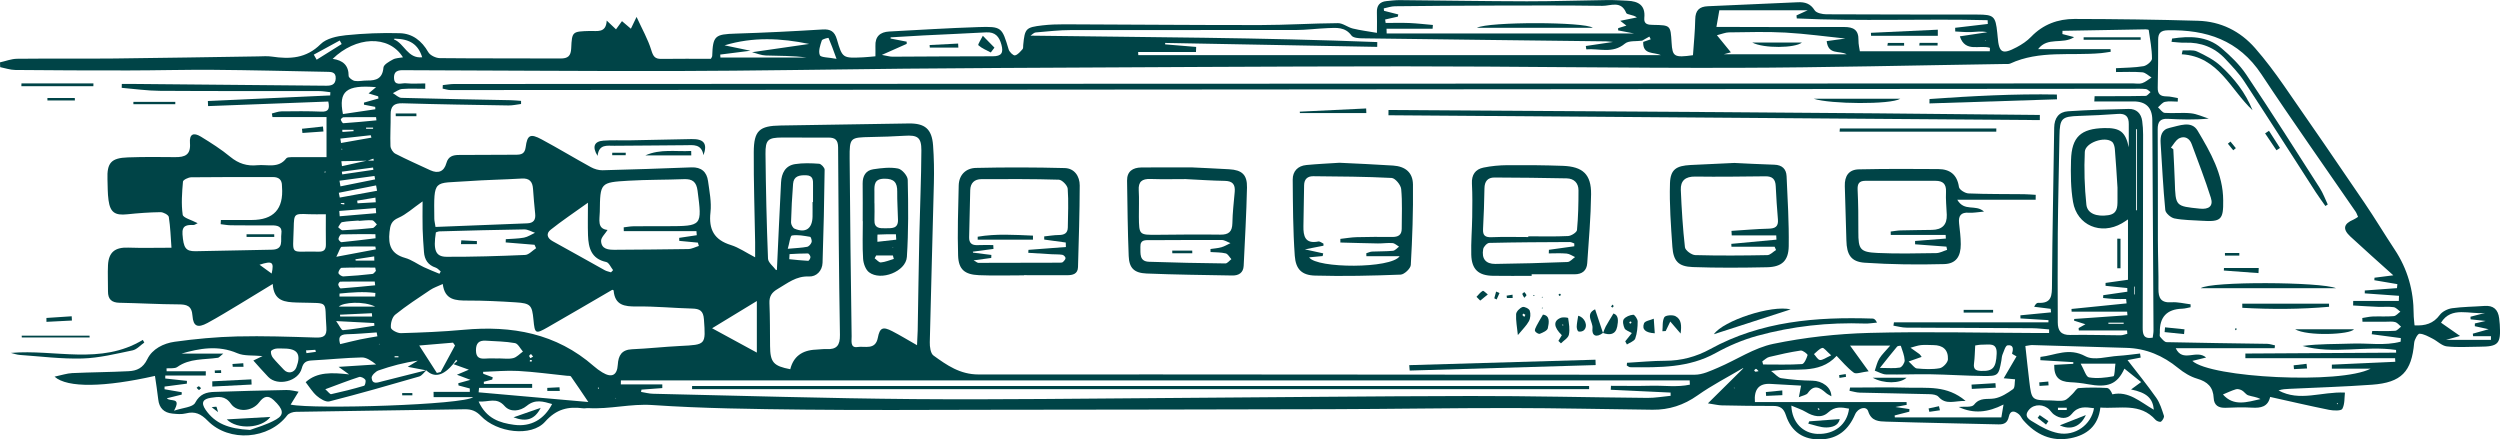 <?xml version="1.0" encoding="UTF-8"?>
<svg id="Layer_2" data-name="Layer 2" xmlns="http://www.w3.org/2000/svg" viewBox="0 0 1167.41 205.18">
  <defs>
    <style>
      .cls-1 {
        fill: #004447;
      }
    </style>
  </defs>
  <g id="Layer_1-2" data-name="Layer 1">
    <g>
      <path class="cls-1" d="m813.96,171.86c-7.12,4.22-14.54,8.01-21.27,12.78-6.45,4.56-13.32,6.78-21.03,6.69-22.03-.24-44.05-.77-66.08-.79-28.07-.02-56.14.46-84.21.54-53.7.16-107.39.2-161.09.27-28.23.03-56.46.25-84.68-.07-23.66-.27-47.35-.53-70.94-2.14-10.2-.7-19.91,2.03-29.91,1.43-.81-.05-1.65.2-2.44.09-6.99-.89-12.44.27-17.79,6.28-6.43,7.22-22.53,5.11-29.92-2.66-2.28-2.4-4.49-3.22-7.64-3.17-26.27.45-52.53.74-78.8,1.2-1.39.02-3.29.63-4.05,1.65-8.46,11.19-27.08,12.76-37.13,2.51-3.14-3.21-5.9-4.52-10.19-3.43-1.99.51-4.24.3-6.33.08-3.9-.4-6.14-2.58-6.57-6.62-.39-3.66-1.01-7.29-1.53-10.97-23.29,5.27-40.95,5.73-46.89.35,3.26-.68,5.73-1.54,8.24-1.66,8.79-.41,17.6-.44,26.38-.89,3.79-.19,6.69-1.45,8.72-5.64,2.31-4.78,7.58-7.38,12.73-8.1,9.65-1.34,19.42-2.25,29.15-2.49,12.23-.3,24.48.14,36.71.52,3.76.12,5.31-.7,5-4.82-.98-12.75,1.81-11.08-11.87-11.49-.65-.02-1.31-.03-1.96-.05-5.43-.19-10.75-.53-11.21-8.66-5.75,3.51-10.71,6.57-15.71,9.57-4.9,2.93-9.76,5.94-14.78,8.65-4.54,2.45-6.63,1.62-6.98-3.33-.33-4.81-2.71-5.35-6.68-5.36-9.13-.04-18.26-.58-27.4-.75-3.69-.07-5.41-1.66-5.38-5.33.04-4.08-.2-8.16,0-12.23.31-6.1,3.34-8.41,9.44-8.19,6.47.23,12.96.05,20.2.05-.35-4.78-.5-9.62-1.24-14.36-.15-.97-2.55-2.27-3.89-2.25-5.2.07-10.41.46-15.59,1-5.62.59-7.88-.86-8.67-6.58-.45-3.22-.37-6.51-.49-9.77-.28-7.67,1.7-9.96,9.52-10.23,7.34-.25,14.69-.22,22.03-.12,4.64.06,7.42-1.04,6.97-6.62-.33-4.08,1.62-5.09,5.13-2.93,4.72,2.9,9.45,5.89,13.71,9.41,3.81,3.15,7.83,4.41,12.6,3.92,4.64-.47,9.86,1.63,13.53-3.2.38-.5,1.51-.56,2.3-.57,5.32-.05,10.63-.02,16.5-.02v-18.7h-25.25c-.09-.56-.18-1.11-.27-1.67,1.48-.35,2.96-.97,4.45-.99,6.2-.08,12.41-.14,18.6.12,3.28.14,4.07-1.16,3.3-4.71-18.67.71-37.4,1.42-56.14,2.13-.03-.79-.07-1.58-.1-2.37,19.04-.87,38.08-1.74,57.12-2.61.03-.5.06-1,.09-1.51-1.75-.18-3.5-.52-5.25-.52-24.81-.04-49.62.05-74.42-.12-5.93-.04-11.85-.91-17.77-1.4.02-.6.03-1.21.05-1.81,2.14,0,4.27-.02,6.41,0,29.69.26,59.38.52,89.07.82,2.41.02,4.24-.48,4.4-3.31.19-3.27-2.24-3.14-4.34-3.18-17.6-.35-35.2-.79-52.8-.93-13.22-.1-26.44.28-39.66.29-17.6.02-35.2-.05-52.8-.22-2.37-.02-4.72-.86-7.08-1.32l-.09-2.23c2.66-.59,5.31-1.65,7.98-1.68,15.17-.17,30.35.02,45.53-.13,22.35-.23,44.7-.66,67.05-.98,2.12-.03,4.28-.22,6.36.09,8.44,1.26,16.07.9,22.82-5.83,2.68-2.67,7.67-3.72,11.75-4.14,8.37-.85,16.85-1.2,25.26-.95,5.85.17,10.22,3.55,13.24,8.84.86,1.51,3.54,2.78,5.4,2.8,18.77.2,37.54.06,56.31.17,3.51.02,4.88-1.15,5.04-4.76.35-7.89.52-7.84,8.74-8.09,3.37-.1,7.54,1.12,7.84-4.86,1.76,1.66,3.05,2.88,4.34,4.1.94-1.29,1.88-2.59,2.79-3.83,1.34,1.14,2.75,2.34,4.16,3.54.65-1.35,1.3-2.7,2.65-5.51,2.62,5.73,5.32,10.43,6.87,15.49.88,2.88,1.67,4.16,4.69,4.11,7.78-.11,15.57-.04,23.15-.04.34-.67.6-.95.61-1.24.31-9.54,1.28-10.23,10.98-10.53,13.52-.42,27.03-1.09,40.53-1.93,3.79-.24,5.65.95,6.71,4.6,2.58,8.86,2.71,8.84,12.21,8.41,1.91-.09,3.81-.31,5.79-.48,0-1.87.05-3.31,0-4.74-.2-4.52,2.21-6.62,6.47-6.84,13.84-.74,27.68-1.61,41.53-2.06,10.99-.36,11.08.01,14.22,10.45.36,1.18,2.15,2.92,2.94,2.76,1.34-.27,2.5-1.78,3.56-2.93.36-.39.22-1.25.29-1.9.75-7.73,1.18-8.27,8.96-9.18,3.4-.4,6.84-.51,10.26-.5,30.52.1,61.04.38,91.56.35,12.06-.01,24.12-.81,36.19-.89,2.3-.02,4.54,1.93,6.93,2.51,3.56.86,7.22,1.32,11.28,2.02,0-4.1.08-6.84-.02-9.57-.12-3.17,1.31-4.95,4.46-5.26,2.11-.21,4.22-.47,6.33-.45,19.74.17,39.48.51,59.23.55,12.56.02,25.11-.43,37.67-.59,3.09-.04,6.19.19,9.28.32,5.12.22,8.5,2.1,7.9,8.02-.31,3.1,1.85,3.22,4.16,3.26,8.1.14,8.1.18,8.58,8.29.39,6.56,1.23,7.09,9.98,5.87.37-5.5.97-11.13,1.06-16.76.06-4.15,1.9-5.94,5.87-6.11,14.02-.59,28.03-1.23,42.04-1.86,3.29-.15,5.87.57,7.85,3.75.8,1.28,3.58,1.86,5.46,1.87,23.5.13,47,.09,70.5.13,7.75.01,8.51.75,9.32,8.53.07.65.14,1.3.19,1.95.61,7.45,2.13,8.34,8.91,4.75,2.42-1.28,4.82-2.88,6.7-4.84,5.58-5.81,12.54-8.36,20.27-8.34,19.22.04,38.45.28,57.67.85,10.59.31,19.67,4.8,26.64,12.75,4.82,5.5,9.23,11.41,13.42,17.43,12.68,18.21,25.22,36.51,37.69,54.86,4.86,7.15,9.3,14.57,14.07,21.78,6.05,9.12,8.86,19.14,8.88,30.02,0,1.76.26,3.51.41,5.39,5,.27,8.8-.82,11.78-4.86,1.19-1.61,3.68-2.85,5.73-3.14,4.99-.7,10.07-.69,15.1-1.07,4.25-.33,6.41,1.69,6.91,5.77.12.97.23,1.94.29,2.92.56,9.05-.61,10.32-9.56,10.35-5.06.02-10.16.41-15.16-.15-2.33-.26-4.41-2.48-6.69-3.63-1.95-.98-4.02-2.21-6.08-2.29-.8-.03-2.35,2.71-2.49,4.28-1.2,13.46-5.91,18.52-19.62,19.53-12.85.94-25.73,1.31-38.6,1.93-1.71.08-3.43.15-5.12.75,9.92,5.41,19.98.47,31.01,1-.28,2.32-.01,5.36-1.22,7.6-.54,1-4.14.87-6.19.46-9.08-1.83-18.11-3.94-27.52-6.03-1.02,4.64-4.38,5.25-8.49,5.01-4.06-.24-8.16-.13-12.24.06-3.37.15-5.48-1.14-5.63-4.56-.23-5.12-2.88-7.62-7.7-9.03-3.19-.93-6.29-2.84-8.89-4.97-7.08-5.78-14.93-9.17-24.14-9.42-14.68-.39-29.35-.89-44.03-1.31-.78-.02-1.58.21-3.18.44.61,5.54,1.16,10.96,1.82,16.37,1.09,8.95,1.12,8.95,9.97,9.05,2.12.02,4.34.46,6.33-.03,1.44-.35,2.62-1.88,3.84-2.97,1.02-.91,1.89-2.69,2.92-2.77,4.38-.32,8.81-.29,13.2-.05,1.02.06,1.97,1.44,2.55,2.96,7.55-1.72,13.06,3.6,19.36,7.2-.51-5.43-3.36-7.97-10.63-9.47,1.55-1.14,2.68-1.97,4.71-3.45-2.7-2.16-5.16-4.14-7.82-6.27-3.36,7.38-7.79,9.01-17.15,7.26-2.67-.5-5.4-.8-8.11-.92-5.32-.23-7.63-2.47-7.52-8.11,2.94-.16,5.92-.32,8.9-.48.01-.26.02-.52.03-.78-5.14-.31-10.27-.61-15.41-.92.02-.51.03-1.02.05-1.53,6.92-.72,13.2-4.55,21.04-.29,3.9,2.12,10.11.11,15.26-.2,3.41-.21,6.81-.71,10.21-1.09.1.63.2,1.27.3,1.9-2.39.46-4.78.91-6.14,1.17,4.42,5.74,9.13,11.52,13.42,17.61,1.72,2.44,2.63,5.49,3.57,8.38.24.74-.6,2.16-1.35,2.75-.4.32-1.98-.2-2.51-.79-7.26-8.2-16.77-5.09-25.82-5.79-.97,8.72-6.45,12.84-13.8,14.3-8.91,1.77-16.32-1.63-22.22-8.41-.75-.86-1.17-2.04-2.02-2.75-1.93-1.61-4.02-2.09-4.7,1.09-.6,2.83-2.12,3.7-4.81,3.63-17.45-.44-34.91-.73-52.36-1.28-3.42-.11-7.03-.12-8.51-4.84-.82-2.61-4.77-1.66-6.13,1.49-3.03,7.07-7.98,11.37-15.96,11.64-7.99.27-13.78-3.44-16.33-11.28-1.06-3.28-2.73-4.35-5.94-4.34-8,.03-15.99-.11-23.99-.27-1.69-.03-3.37-.47-6.49-.94,6.13-6.06,11.32-11.2,16.52-16.34,0,0-.13-.13-.13-.13Zm-733.48-4.86c.34-.34.69-.68,1.03-1.02l2.97-.87h19.79c-1.55,1.25-1.97,1.87-2.48,1.95-6.43.98-13.21.18-19.01,4.32-1.21.86-3.32.46-5.01.63.01.45.02.9.03,1.35h18.31c0,.66-.02,1.33-.02,1.99h-18.9l-.02,1.4,10.13,1.1c-.01.43-.03.87-.04,1.3-3.47.46-6.95.91-10.42,1.37,0,.42,0,.83,0,1.25,2.67.46,5.35.92,8.02,1.38,0,.37,0,.74,0,1.11-2.27.56-4.54,1.12-6.93,1.71,1.45,1.86,7.01-.85,3.34,5.81,4.1-1.4,8.76-1.59,9.85-3.67,2.22-4.19,5.26-4.99,9.09-5.11,11.19-.37,22.37-.68,33.56-.88,2.05-.04,4.11.56,5.66.79-1.41,2.29-2.47,4.01-3.71,6.03,11.25,2.28,81.04.1,85.26-3.51h-18.49c0-.81-.02-1.62-.03-2.43h16.93c0-.53,0-1.06-.01-1.6-1.76-.47-3.52-.93-5.27-1.4-.03-.35-.07-.7-.1-1.05,1.72-.48,3.45-.96,5.68-1.58-2.28-.85-3.93-1.47-6.33-2.38,2.45-1.04,3.95-1.67,5.58-2.36-2.64-.95-4.88-1.76-7.12-2.56.59-.5,1.17-1.01,1.76-1.51-.2-.18-.41-.36-.61-.54-.43.64-.87,1.27-1.3,1.91q-7.01,8.4-12.59,3.01c-2.63-.5-5.27-1-8.69-1.65,2.01-1.22,3.36-2.04,4.71-2.86-6.38.85-12.42,2.5-18.33,4.54-1.38.48-3.34,2.41-3.23,3.51.31,3.25,2.89,2.11,4.89,1.61,6.91-1.73,13.81-3.48,20.72-5.23-1.13,1.01-2.11,2.58-3.43,2.96-13.92,4.04-27.86,8.03-41.91,11.62-1.67.43-4.32-1.22-5.9-2.6-2.06-1.8-3.52-4.29-5.17-6.38,5.28-4.86,12.34-4.52,20.28-3.63-1.66-1.19-2.7-1.93-4.92-3.52,6.77-.43,12.15-.77,17.53-1.12-2.28-1.78-4.52-3.33-6.73-3.28-7.76.18-15.51,1-23.27,1.4-2.63.14-3.98.88-4.72,3.71-1.59,6.11-11.3,8.47-15.64,3.99-2.33-2.4-4.51-4.95-6.96-7.66,1.34-.65,2.41-1.17,4.29-2.07-4.54-.45-8.56.04-11.77-1.34-8.96-3.85-17.57-2.3-26.31.24-.99.29-1.97.59-2.96.88-.34.34-.67.69-1.01,1.03l-.29.2.22-.27Zm206.63,18.69s.07-.06.07-.06c.07.14.11.31.22.42.07.06.24.03.36.03-.22-.13-.43-.26-.65-.38Zm-115.54-110.64l-12.17.22.29,2.32c3.94-.87,7.88-1.74,11.82-2.61h3.02c-.05-.3-.1-.6-.16-.9-.94.33-1.87.65-2.81.98Zm12.88-56.99c-.18.04-.37.08-.55.11.07.1.13.2.2.3,4.7,1.89,6.28,8.98,13.05,8.28-1.87-6.02-5.75-8.54-12.7-8.69Zm166.72,6.32c8.9-1.29,17.79-2.57,26.69-3.86-13.16-2.72-26.13-3.39-39.52.65,4.56.95,8.33,1.74,12.1,2.52-4.71.6-9.42,1.19-14.12,1.79.03.46.06.92.09,1.38h40.17c-6.32-.87-12.65-.74-18.98-.95-2.16-.07-4.29-1-6.44-1.53Zm415.64-5.39c-2.72.4-6.22-.13-8.02,1.37-5.85,4.89-12.04,2.14-18.05,2.69-.07-.52-.15-1.04-.22-1.57,3.89-.58,7.79-1.16,12.7-1.89-1.76-.15-2.52-.27-3.28-.28-37.96-.46-75.92-.89-113.87-1.41-1.71-.02-4.2-.23-4.99-1.32-2.96-4.06-7.01-3.61-11.04-3.45-5.05.2-10.09.88-15.13.89-34.91.06-69.83-.05-104.74.02-5.52.01-11.04.63-16.54,1.11-.84.07-1.61.98-2.42,1.5,54.2.74,108.09.88,161.93,3-.01.75-.02,1.49-.03,2.24-33.01-.61-66.02-1.23-99.03-1.84,0,.22,0,.45.01.67,4.83.4,9.65.79,14.48,1.19-.03.79-.06,1.57-.09,2.36h-27.01l.07,1.47h244c-3.26-1.54-8.48-.01-8.22-6.17,1.17-.4,2.34-.81,3.51-1.21-.21-.43-.42-.85-.63-1.28-1.13.64-2.25,1.27-3.38,1.91Zm-404.43,107.13l.36-.07.06-.36c.63-13.5,1.23-27.01,1.92-40.51.22-4.28,1.99-7.84,6.55-8.55,3.67-.57,7.49-.44,11.21-.17.96.07,2.6,1.82,2.59,2.78-.17,14.49-.49,28.99-.97,43.48-.13,3.76-2.91,6.54-6.28,6.38-6.05-.29-10.08,3.16-14.71,5.85-2.73,1.59-3.95,3.4-3.81,6.62.28,6.68.23,13.37.29,20.05.07,7.56,1.57,9.29,9.44,10.79q2.16-8.76,12.01-9.15c1.63-.07,3.26-.33,4.88-.25,4.76.24,6.38-1.69,6.3-6.64-.49-29.18-.7-58.36-.86-87.54-.02-3.46-1.32-4.62-4.6-4.59-7.18.08-14.35-.08-21.53-.03-6.61.05-7.83,1.01-7.77,7.68.16,16.3.53,32.59,1.17,48.87.07,1.84,2.45,3.58,3.76,5.37ZM977.96,47.41c.05-.83.1-1.67.15-2.5,2.24,0,4.48,0,6.71,0,5.71-.01,11.43.04,17.13-.13.78-.02,1.52-1.15,2.28-1.77-.72-.5-1.41-1.34-2.18-1.42-2.1-.22-4.24-.13-6.36-.13-261.78.21-523.56.42-785.35.6-1.22,0-2.43-.45-3.65-.69.03-.54.06-1.09.08-1.63,1.77-.18,3.53-.51,5.3-.52,261.29-.11,522.59-.19,783.88-.28,1.47,0,3.06.33,4.38-.11,1.57-.53,2.92-1.74,4.36-2.65-1.43-.85-2.82-2.3-4.31-2.42-4.07-.34-8.18-.12-12.27-.12,0-.6-.02-1.19-.03-1.79,4.29-.26,8.64-.23,12.86-.95,1.55-.26,3.97-2.31,3.96-3.54-.02-4.45-.89-8.9-1.52-13.34-.02-.17-.9-.33-1.37-.32-12.97.22-25.93.46-38.9.69l-.04,1.51c1.59.42,3.18.83,5.48,1.43-5.33,3.6-12.35-.34-16.83,5.61h33.82c.03.41.06.82.09,1.23-1.51.22-3.01.5-4.52.64-14.16,1.29-28.78-1.42-42.39,4.86-.69.32-1.61.2-2.42.21-41.93.63-83.85,1.67-125.78,1.79-51.73.15-103.46-.7-155.19-.69-62.83.02-125.66.48-188.5.76-14.85.07-29.7.18-44.55.33-35.41.36-70.82,1-106.23,1.09-42.11.1-84.21-.27-126.32-.38-2.51,0-5.78-.47-5.74,3.48.04,4.15,3.5,2.43,5.56,2.63,2.99.29,6.02.07,9.04.07,0,.83-.02,1.67-.02,2.5-3.6,0-7.21-.19-10.78.09-1.48.12-2.88,1.26-4.32,1.94,1.33.77,2.65,2.17,4,2.2,16.95.48,33.91.75,50.87,1.09,1.66.03,3.32.21,4.98.32v1.46c-1.97.24-3.95.71-5.92.68-16.47-.26-32.94-.52-49.4-1.01-4.04-.12-5.63,1.35-5.58,5.27.06,4.89-.28,9.79-.09,14.67.05,1.26,1.16,3.03,2.28,3.6,5.35,2.76,10.87,5.19,16.34,7.73,3.7,1.71,6.42.59,7.49-3.32.88-3.19,3.08-3.82,5.95-3.82,8.81,0,17.63-.09,26.44-.11,2.51,0,4.24-.35,4.65-3.56.73-5.71,2.19-6.43,7.43-3.61,7.76,4.17,15.3,8.74,23.02,12.97,1.6.88,3.61,1.49,5.41,1.45,13.85-.33,27.7-.83,41.55-1.35,4.58-.17,7.16,2.1,7.74,6.41.65,4.83,1.68,9.81,1.14,14.57-.9,8.01,1.69,12.86,9.53,15.29,3.7,1.15,7.02,3.51,11.32,5.73,0-3.23.03-5.15,0-7.07-.23-14.02-.72-28.04-.64-42.05.05-10.11,2.63-12.28,12.62-12.43,19.9-.3,39.81-.63,59.71-.95,7.6-.12,10.84,2.58,11.4,10.23.43,5.84.52,11.74.38,17.6-.59,24.78-1.36,49.55-1.91,74.32-.05,2.11.34,5.2,1.71,6.2,6.27,4.54,12.41,8.87,21.09,8.86,111.47-.09,222.94.16,334.41.12,3.64,0,7.4-1.82,10.89-3.3,8.64-3.67,16.83-9.27,25.81-11.12,14.6-3.02,29.67-4.69,44.58-5.1,26.42-.71,52.87-.04,79.31.05,1.62,0,3.25,0,4.87,0,0-.56.01-1.12.02-1.69-2.65-.19-5.3-.54-7.95-.56-19.57-.11-39.15-.14-58.72-.27-2.01-.01-4.03-.6-6.04-.92.08-.52.16-1.04.24-1.55h72.13c.01-.34.03-.68.04-1.03-4.36-.27-8.72-.53-13.09-.8,0-.48-.02-.97-.03-1.45,4.77-.46,9.55-.92,14.32-1.38-.06-.55-.13-1.1-.19-1.65-2.57-.32-5.13-.64-7.7-.96.58-1.23,1.26-1.88,1.89-1.84,6.41.38,6.4-3.5,6.43-8.41.15-24.46.72-48.91,1.03-73.37.06-4.55,2.16-7.38,6.48-7.67,9.43-.63,18.9-.9,28.35-1.09,3.57-.07,5.77,2.06,6.27,5.64.29,2.09.42,4.21.42,6.32-.03,30.01-.06,60.02-.19,90.02-.01,3.22.31,5.58,4.67,4.84.13-1.11.38-2.2.38-3.29-.17-32.79-.36-65.58-.56-98.37q-.05-8.67-8.77-8.66c-6.11,0-12.21,0-18.32,0Zm45.77,121.1c8.52,7.95,69.27,11.02,83.31,3.63h-18.15c0-.62,0-1.25.01-1.87,9.87-.44,19.74-.88,29.62-1.33-.03-.55-.06-1.11-.09-1.66h-69.92c0-.73,0-1.46,0-2.19,23.47-.14,46.93-.27,70.4-.41-.01-.42-.02-.85-.04-1.27-14.48-2.13-29.2,2.18-43.65-1.87,7.7-1.04,15.41-.82,23.09-1.1,7.56-.28,15.27,1.11,22.71-.89l.09-1.67c-4.53-.6-9.07-1.21-13.6-1.81.08-.5.17-1,.25-1.51,3.56,0,7.13.14,10.68-.09.96-.06,1.85-1.24,2.77-1.91-.89-.75-1.68-1.85-2.7-2.15-1.36-.39-2.91-.17-4.38-.18-3.65-.01-7.29,0-10.94,0-.03-.58-.05-1.15-.08-1.73,1.64-.25,3.28-.65,4.92-.71,3.26-.12,6.54.12,9.78-.17,1.08-.1,2.05-1.36,3.08-2.09-1.05-.73-2.03-1.95-3.17-2.1-2.4-.33-4.88-.05-7.33-.15-3.86-.15-7.71-.41-11.57-.63.02-.71.04-1.42.05-2.13h21.29c.03-.8.06-1.59.09-2.39-5.33-.38-10.66-.76-15.99-1.14,0-.45.01-.9.02-1.35,5.01-.36,10.02-.73,15.02-1.09.06-.62.13-1.25.19-1.87-3.58-.61-7.17-1.22-10.75-1.83.02-.39.04-.78.06-1.17,2.82-.36,5.64-.72,8.8-1.12-7.13-6.42-13.68-12.19-20.07-18.13-3.75-3.49-3.17-5.93,1.5-7.91.7-.3,1.32-.78,2.1-1.25-.44-.96-.67-1.75-1.11-2.4-14.68-21.37-29.69-42.53-43.99-64.15-10.59-16.01-25.75-20.95-43.78-20.58-3.14.06-4.46,1.24-4.46,4.31,0,7.5-.02,15-.2,22.5-.07,3.01,1.24,4.04,4.08,4.05,1.78,0,3.55.51,5.32.79-.02.55-.04,1.11-.05,1.66-2,0-4.08-.32-5.99.11-1.21.27-2.17,1.66-3.24,2.54,1.05.91,2.04,2.53,3.15,2.61,4.05.3,8.18-.23,12.21.19,2.84.29,5.57,1.62,8.35,2.48-6.72.63-12.95.43-19.16.11-3.65-.19-4.72,1.46-4.69,4.99.14,17.28.04,34.57.09,51.85.02,7.5.36,15,.26,22.5-.06,4.39,1.2,6.66,6.11,6.32,2.93-.2,5.93.6,8.9.95,0,.45,0,.9,0,1.36-1.31.24-2.61.65-3.92.69q-10.77.31-10.43,11.18c.02.65-.24,1.54.09,1.91.89,1,2.01,2.51,3.08,2.53,15.64.37,31.29.52,46.94.78,1.22.02,2.44.48,3.66.73-.06.44-.12.87-.18,1.31h-46.18c3.27,6.96,9.63.39,14.19,4.36-2.48.61-4.21,1.03-6.47,1.58Zm-816.97-35.89c-2.38,1.1-4.25,1.7-5.82,2.75-5.55,3.72-11.17,7.38-16.37,11.56-1.47,1.18-2.24,4.11-2.03,6.1.11,1.04,3.05,2.59,4.67,2.54,9.78-.28,19.57-.67,29.3-1.57,22.49-2.07,43.25,1.62,60.81,17.01,1.22,1.07,2.55,2.05,3.94,2.89,4.37,2.65,6.93,1.42,7.23-3.59.26-4.33,1.8-7.01,6.69-7.22,7.49-.32,14.95-1.16,22.44-1.53,12.1-.6,11.93-.5,11.09-12.47-.28-3.94-1.92-4.91-5.46-5-8.64-.22-17.28-1.09-25.91-.98-5.77.07-10.21-.55-10.8-7.46-.01-.16-.53-.29-.62-.33-10.1,5.87-20.06,11.73-30.09,17.47-5.81,3.32-6.1,3.11-6.72-3.46-.65-6.84-1.34-7.69-8.24-8.14-7.48-.48-14.98-.85-22.47-.83-5.61,0-10.73-.16-11.65-7.76Zm92.79,49.33c-.07.35-.14.71-.21,1.06,1.85.3,3.7.82,5.56.86,40.61.9,81.22,2.16,121.83,2.49,40.29.32,80.59-.26,120.89-.52,46.33-.29,92.67-.84,139-.92,27.57-.05,55.13.64,82.7.88,3.6.03,7.21-.63,10.81-.97-.01-.5-.02-1.01-.03-1.51-9.31-.44-18.62-.87-27.94-1.31.03-.61.06-1.23.1-1.84,6.24,0,12.49.13,18.72-.04,6.03-.16,12.19.78,18.13-.51-.03-.67-.07-1.33-.1-2h-499.08c-.01.63-.02,1.26-.03,1.89h19.37c0,.57,0,1.14,0,1.71-3.24.24-6.49.48-9.73.73Zm128.67-20.74c.14-3.07.27-4.98.31-6.89.26-14.82.45-29.65.77-44.48.28-13.19.89-26.37.95-39.56.03-6.18-1.79-7.28-7.89-6.88-5.2.34-10.42.47-15.63.58-9.79.21-10.04.18-9.98,9.98.18,27.71.56,55.41.93,83.11.03,2.06-.75,5.54,2.76,4.97,3.33-.54,8.34,1.6,9.47-4.3.89-4.7,2.32-5.37,6.72-3.09,3.58,1.85,7.02,3.95,11.59,6.55Zm565.84-92.49c0-3.58-.03-7.17,0-10.75.04-3.42-1.35-5.05-5.01-4.78-6.01.46-12.04.74-18.06.93-8.3.27-9.16,1.09-9.3,9.42-.25,15.15-.64,30.29-.78,45.44-.13,13.85-.02,27.71,0,41.57,0,3.86,1.46,5.96,5.83,5.87,7.82-.17,15.66.13,23.48.15,1.06,0,2.11-.45,3.17-.69-.04-.53-.09-1.06-.13-1.58h-22.53c-.03-.37-.06-.73-.09-1.1.83-.47,1.66-.94,3.17-1.79-2.27-.72-3.79-1.2-5.3-1.68.02-.26.05-.53.07-.79l24.86-1.74c-.05-.55-.1-1.11-.15-1.66h-25.92c-.02-.42-.04-.85-.06-1.27,8.58-.87,17.15-1.74,25.73-2.6l-.22-2.05c-1.86,0-3.73.06-5.59-.02-1.72-.07-3.44-.29-5.15-.45.02-.44.04-.87.06-1.31,3.75-.54,7.51-1.09,11.26-1.63-.01-.57-.03-1.14-.04-1.71l-10.14-1.03c0-.45,0-.91,0-1.36,3.27-.46,6.54-.92,10.47-1.47v-28.19c-1.26.82-2.03,1.37-2.86,1.84-9.79,5.61-20.94.98-22.8-10.01-1.08-6.36-1.12-12.98-.94-19.46.3-10.88,4.56-14.76,15.51-15.02,7.47-.18,9.93,1.85,11.45,8.92Zm-79.47,121.31c2.48-.28,6.13.35,7.2-1.02,2.81-3.62,6.21-2.36,9.58-2.96,3.07-.54,6.06-2.46,8.66-4.35.94-.68.67-3.05.94-4.59-1.28-.11-3.17-.28-5.31-.47,2.18-3.73,4.1-7.01,5.98-10.23-.64-.39-2.16-1.13-2.1-1.33.73-2.19.64-4.19-2.1-3.82-.96.13-1.68,2.72-2.33,4.27-.37.88-.37,1.91-.54,2.87-1.29,6.96-1.42,7.25-8.48,7.17-8.27-.1-16.54-.66-24.82-.8-6.84-.11-13.69.22-20.53.08-1.78-.04-3.53-1.15-5.29-1.76.68-1.89,1.08-3.95,2.11-5.62,1.21-1.96,2.96-3.58,5.1-6.08h-18.74c3.07,4.24,5.51,7.62,8.67,11.99-3.35.38-5.85,1.45-6.95.64-3.06-2.27-5.54-5.32-8.01-7.83-8.36,9.13-19.86,5.27-30.59,7.05,1.99,1.47,3.25,3.15,4.73,3.36,4.79.7,9.66,1.1,14.51,1.16,4.63.05,8.89,3.05,8.9,7.29-.96-.58-1.82-.94-2.48-1.53-2.87-2.56-5.57-4.23-8.53.03-.65.94-2.37,1.13-4.17,1.92.39-2.04.63-3.25,1.04-5.4-4.98-.28-9.62-.5-14.26-.8q-8.05-.51-7.3,8.47h70.82c.02.44.03.87.05,1.31-1.86.36-3.72.71-5.26,1.01,1.97.29,4.26.63,6.54.97-.02.4-.03.81-.05,1.21l-6.85,1.76c.03.31.06.61.09.92h49.74c.23-1.4.52-3.09,1.01-6.02-7.28,3.73-14.04,4.43-20.95,1.13ZM92.3,104.23c-.88.4-1.42.85-1.94.83-3.03-.07-5.46.08-5.14,4.34.48,6.28,1.4,7.97,6.08,7.91,11.89-.15,23.77-.55,35.66-.71,5.71-.08,3.97-4.43,4.43-7.43.53-3.52-1.86-3.94-4.59-3.93-6.35.03-12.71.03-19.06-.04-1.57-.02-3.14-.33-4.7-.51.04-.65.07-1.3.11-1.96h14.38q15.35,0,14.16-15.43c-.01-.16-.02-.33-.02-.49.03-2.86-1.45-4.13-4.24-4.13-12.71.01-25.41-.05-38.12.11-1.36.02-3.8,1.21-3.87,2.02-.44,5.14-.85,10.4-.13,15.45.21,1.48,4.12,2.43,6.99,3.97Zm191.41,3.14c-1.11,1.8-3.08,3.53-3.02,5.18.15,3.85,3.41,4.12,6.52,4.09,11.4-.11,22.8-.13,34.2-.34,1.65-.03,3.29-.95,4.93-1.45-.15-.52-.3-1.03-.45-1.55-2.9-.27-5.8-.55-8.7-.82l-.03-1.41,8.21-1.23-.16-1.92h-33.92c-.01-.59-.02-1.17-.04-1.76,1.52-.17,3.03-.47,4.55-.49,5.21-.07,10.42-.03,15.64-.04,16.55-.05,16.44-.04,14.3-16.56-.54-4.17-2.4-5.57-6.37-5.41-8.62.34-17.26.22-25.87.73-13.23.78-13.24.93-13.41,14.48-.05,3.65-1.37,8,3.62,8.51ZM647.46,13.43c.02.74.04,1.47.06,2.21h115.61c-2.73-.53-5.13-.99-7.53-1.45,0-.35.02-.69.02-1.04,1.28-.4,2.57-.8,3.85-1.2-.71-.55-1.39-1.07-2.89-2.23,3.24-.65,5.51-1.12,7.79-1.58-1.79-1.36-4.63-1.22-4.99-2.1-2.43-5.97-7.35-3.25-11.14-3.31-17.11-.25-34.24-.17-51.35-.13-15.17.04-30.34.14-45.51.32-1.74.02-3.47.65-5.21,1,.04.38.07.75.11,1.13,2.22.56,4.44,1.12,6.66,1.69-.07.34-.13.69-.2,1.03-1.98.45-3.95.89-5.93,1.34.08.54.15,1.07.23,1.61,3.7,0,7.4-.12,11.09.03,3.67.16,7.32.59,10.98.91-.05.58-.09,1.17-.14,1.75h-21.51Zm196.7-8.65h-41.29c-.54,3.09-.92,5.27-1.36,7.8,2.23,0,4.01,0,5.79,0,17.93.03,35.87.13,53.8.03,4.4-.02,6.83,1.34,6.74,6.1-.04,2.03.49,4.07.65,5.23h60.67c.02-.53.04-1.06.06-1.59-4.75-1.57-11.48,2.39-14.05-5.38,4.08-.61,8.45-1.27,12.82-1.92-2.63-.6-5.15-.17-7.67-.07-2.42.09-4.86-.17-7.29-.28-.01-.57-.03-1.15-.04-1.72,5.08-.6,10.17-1.2,15.25-1.79-.03-.59-.05-1.18-.08-1.76-29.69-.75-59.45.61-89.12-.82-.05-.47-.1-.94-.15-1.41,1.48-.68,2.96-1.36,5.26-2.41ZM203.38,105.97c14.53-.57,28.68-1.13,42.83-1.68,2.9-.11,4.01-1.61,3.7-4.46-.42-3.89-.73-7.79-1.01-11.69-.23-3.32-1.66-4.99-5.26-4.77-8.46.51-16.94.62-25.38,1.24-15.85,1.16-15.68-1.49-15.45,17.54.01.95.27,1.9.56,3.82Zm785.42-18.25c-.42-6.4-.74-12.25-1.24-18.09-.1-1.2-.5-2.76-1.33-3.43-3.36-2.69-12.5.39-12.7,4.7-.39,8.2-.13,16.5.73,24.66.45,4.23,4.89,5.73,10.2,4.93,4.29-.65,4.33-3.73,4.33-6.94,0-2.12,0-4.24,0-5.82Zm-752.66,25.46l.05-1.49c2.84-.22,5.73-.2,8.51-.73,1.79-.34,3.43-1.48,5.13-2.26-1.68-.55-3.36-1.61-5.03-1.58-13.19.18-26.38.57-39.57.92-.6.02-1.19.33-1.69.47-1.3,8.36-.17,11.39,5.04,11.4,12.22.04,24.44-.32,36.64-.86,1.75-.08,3.42-2.05,5.12-3.15-.25-.53-.5-1.07-.74-1.6l-13.46-1.1ZM805,25.33h57.31c-3.45-1.85-8.56.47-9.32-6.13,3.15-.43,6.31-.87,8.72-1.2-8.92-.92-18.4-2.24-27.92-2.78-8.78-.49-17.61-.2-26.42-.1-1.65.02-3.28.75-5.63,1.33,2.47,3.02,4.4,5.39,6.51,7.98-1.42.39-2.72.75-3.25.9ZM223.7,181.13c-.07.69-.13,1.38-.2,2.07,16.83,1.49,33.65,2.97,51.23,4.52-2.91-4.31-5.46-8.16-8.13-11.94-.26-.36-1.23-.24-1.87-.31-7.58-.78-15.15-1.83-22.75-2.25-5.45-.3-10.94.25-16.41.42.03.3.06.6.1.9,1.48.55,2.95,1.09,4.42,1.64-.08.35-.16.71-.23,1.06-1.31.35-2.62.69-3.94,1.04l.03.99h22.55c0,.62,0,1.24,0,1.86h-24.79ZM411.79,25.64c2.35.41,3.65.83,4.94.83,15.61-.04,31.23-.23,46.84-.19,4.17,0,5.07-1.65,4.06-5.41-1.02-3.77-2.89-6-7.14-5.76-9.73.55-19.47.94-29.21,1.43-5.13.26-10.26.59-15.39.9,0,.18-.01.37-.02.55,2.51.49,5.01.98,7.52,1.47v1.03c-3.48,1.55-6.97,3.1-11.6,5.15Zm-223.62,1.13c-6.72-10.76-22.23-9.64-32.83.72,4.77.66,7.49,2.98,7.46,7.97,0,.81,1.77,2.15,2.88,2.33,1.88.31,3.88-.22,5.83-.19,4.22.07,7.12-.96,7.54-6.04.11-1.4,2.71-2.84,4.43-3.78,1.31-.72,3.03-.68,4.7-1.01Zm9.15,67.28c-4.65,3.26-7.67,6.11-11.25,7.66-3.35,1.45-3.83,3.41-4.18,6.61-.69,6.15.76,10.28,7.26,12.11,3.08.86,5.8,2.93,8.75,4.32,2.39,1.13,4.87,2.07,7.31,3.1.2-.36.39-.73.59-1.09-.78-.61-1.46-1.49-2.34-1.78-3.58-1.17-5.22-3.71-5.48-7.29-.26-3.57-.53-7.14-.63-10.72-.11-3.81-.02-7.63-.02-12.92Zm77.23.61c-6.71,4.81-12.25,8.51-17.44,12.64-2.16,1.72-1.71,3.88,1.01,5.36,8.13,4.45,16.18,9.04,24.29,13.53.88.49,1.94.66,2.91.98.32-.34.64-.69.97-1.03-1.06-1.31-1.93-3.51-3.21-3.79-6.98-1.5-8.3-6.6-8.5-12.46-.16-4.64-.03-9.29-.03-15.23Zm-157.8,106.11c2.58-1,7.81-2.34,12.3-4.96,3.83-2.23,3.24-4.77-1.23-8.96-2.55-2.39-4.57-1.94-6.78,1.01-3.26,4.35-10.27,4.89-13.21.69-2.72-3.89-5.85-3.31-9.35-2.8-3.72.55-4.77,2.28-2.45,5.64,4.37,6.31,10.59,8.85,20.73,9.37Zm215.78-47.48c7.5,4.08,14.03,7.63,20.89,11.36v-24.08c-7.25,4.41-13.56,8.25-20.89,12.71Zm-180.37-53.24c-3.4,0-5.64.08-7.88-.02-6.92-.3-6.98-.33-7.13,6.41-.32,13.71-2.13,10.64,11.59,11.08,2.57.08,3.49-.96,3.44-3.42-.08-4.35-.02-8.69-.02-14.06Zm227.27-5.7h.22c0-2.6-.04-5.19.01-7.79.05-2.4.08-4.64-3.29-4.72-3.02-.07-5.74.32-6.03,4.01-.47,5.98-.79,11.98-.95,17.98-.03,1,.81,2.6,1.65,2.96,5.14,2.18,8.27,0,8.39-5.62.05-2.27,0-4.54,0-6.81Zm-121.61,94.32c-4.13-1.16-7.85-2.43-11.84.85-3.13,2.57-7.71,3.1-10.34.1-3.77-4.31-7.42-1.76-12.14-2.12,3.6,7.99,9.89,9.98,16.55,10.87,7.86,1.05,14.05-2.5,17.77-9.71Zm720.01,1.95c-4.06-.55-7.38-1.06-10.34,2.64-2.1,2.62-5.56,2.38-8.42.26-.77-.57-1.32-1.42-1.99-2.13-2.56-2.7-7.06-2.88-9.47-.21-3.21,3.55.67,5.12,2.49,6.26,3.37,2.11,7.14,4.06,11,4.82,7.86,1.54,15.45-3.89,16.73-11.64Zm185.35-31.91l.02-1.72h-8.35c-.04-.39-.08-.79-.13-1.18,2.25-.63,4.5-1.26,7.4-2.07-2.7-.59-4.58-1-6.47-1.41l.03-1.29c1.67-.38,3.33-.77,5.04-1.16-2.42-.26-4.73-.51-7.04-.76l-.05-1.22c2.28-.59,4.56-1.18,6.84-1.77-7.16.82-15.75-3.31-20.6,4.56,3.08,2.15,5.55,3.87,8.87,6.19-2.92.82-4.61,1.29-6.56,1.84h20.98Zm-299.74,32.12c-3.48-.64-6.55-1.2-9.77,1.78-3.01,2.78-6.89,1.89-10.4-.23-1.94-1.17-4.18-1.85-6.78-2.97.29,7.92,5.49,12.97,12.22,13.21,7.93.28,13.84-4.38,14.73-11.78Zm-630.59-23.42v-.05c2.28,0,4.66.4,6.81-.13,1.66-.41,3.03-2,4.53-3.06-1.23-1.38-2.28-3.69-3.71-3.95-4.45-.8-9.04-.84-13.58-1.13-3.24-.21-4.68,1.13-4.64,4.58.04,3.56,1.92,3.96,4.72,3.76,1.95-.14,3.91-.03,5.86-.03Zm658.42,1.4c1.77,1.55,2.75,3.15,3.87,3.25,3.54.32,7.21.52,10.66-.12,1.54-.29,3.76-2.64,3.82-4.14.18-4.5-2.38-6.62-6.79-6.65-1.95-.01-3.91-.19-5.84.01-1.64.18-3.24.8-4.86,1.22,1.4.99,2.82,1.95,4.19,2.97.34.25.54.68,1.02,1.32-1.69.6-3.15,1.11-6.07,2.13ZM175.27,51.04c-.02-.38-.04-.75-.06-1.13-1.75-.34-3.5-.69-5.25-1.03,0-.32,0-.65,0-.97,2.26-.64,4.51-1.28,6.77-1.91-.05-.34-.09-.68-.14-1.02-1.28-.39-2.56-.78-4.48-1.36,1.41-1.17,2.3-1.91,3.51-2.92-13.96-1.17-17.61,1.92-15.48,12.56,5.05-.74,10.09-1.49,15.12-2.23Zm20.49,110.3c3.19,4.96,5.72,8.89,8.24,12.82.59-.15,1.18-.3,1.78-.45l6.7-12.39c-.31-.44-.63-.87-.94-1.31-4.83.41-9.65.82-15.78,1.33Zm726.59-.02c-.19,3.05-.2,5.75-.56,8.4-.36,2.64.76,3.38,3.2,3.48,5.61.24,7.1-1.42,7.38-8.02.24-5.48-3.65-4.14-6.66-4.23-1.24-.04-2.5.26-3.36.37Zm-99.43,7.44c.13.48.26.96.39,1.44,6.06,0,12.14.2,18.17-.19,1.01-.07,2.13-2.61,2.59-4.19.12-.41-2.21-2.28-3.21-2.13-4.94.73-9.84,1.82-14.7,3-1.18.28-2.16,1.36-3.24,2.07Zm148.68,1.07c1.64,2.85,2.51,6.16,3.89,6.39,3.7.62,7.67.18,11.4-.51.62-.11.61-3.62.93-5.88h-16.22Zm-839-7.07c-1.3,0-2.63-.16-3.89.06-.82.14-2.14.77-2.19,1.29-.1.97.32,2.21.95,2.99,1.57,1.95,3.4,3.69,5.09,5.55,1.86,2.04,4.84,1.49,5.83-1.11,2.32-6.11.58-8.76-5.78-8.78Zm19.3,19c1.33,1.16,2.19,2.42,2.74,2.3,5.17-1.13,10.3-2.43,15.37-3.92.48-.14.98-2.22.58-2.81-.52-.77-2.11-1.55-2.9-1.29-5.04,1.64-9.98,3.57-15.8,5.72Zm725.95-9.96c4,0,6.73.32,9.31-.16.98-.18,2.31-2.25,2.25-3.39-.12-2.28-1.07-4.53-1.79-6.75-.03-.08-1.41-.04-1.72.32-2.47,2.93-4.83,5.95-8.06,9.99ZM167.49,103.15c0-.05,0-.11-.01-.16-2.58.22-5.19.26-7.72.75-.74.14-1.25,1.54-1.86,2.36.69.5,1.4,1.46,2.07,1.43,4.69-.21,9.38-.56,14.05-1.05.71-.07,1.32-1.09,1.97-1.68-.73-.67-1.41-1.85-2.19-1.92-2.08-.17-4.2.14-6.3.27Zm870.54,81.05c5.03,5.74,11.34,3.54,17.55,2.16-1.84-1.04-3.87-1.14-5.73-1.76-1.1-.36-1.85-1.68-2.92-2.28-.81-.45-1.98-.8-2.8-.55-2.09.62-4.08,1.6-6.09,2.43ZM175.53,126.52c-.11-.52-.21-1.05-.32-1.57-5.24,0-10.48-.08-15.72.11-.56.02-1.56,1.67-1.45,2.44.09.64,1.52,1.61,2.31,1.57,4.54-.22,9.07-.65,13.58-1.15.58-.06,1.07-.92,1.6-1.41Zm192.33-10.35c3.96-.36,6.54-.43,9.04-.92.83-.16,1.79-1.27,2.08-2.15.24-.72-.29-2.45-.69-2.51-2.82-.47-5.75-1.06-8.49-.62-.81.13-1.12,3.42-1.94,6.2Zm22.77-88.69c-1.59-4.34-2.57-7.11-3.75-9.79-.03-.08-2.9.5-3.13,1.21-.74,2.22-1.71,5.02-.91,6.86.5,1.15,4.03.98,7.79,1.72Zm-233.58,92.43c7.23-1.36,12.84-2.41,18.46-3.47-.08-.44-.15-.89-.23-1.33-5.24,0-10.49-.12-15.72.15-.67.04-1.22,2.18-2.51,4.64Zm-.1,30.01c1.57,2.16,2.47,4.32,3.19,4.26,4.92-.44,9.8-1.33,14.69-2.08-.03-.42-.06-.84-.09-1.25-5.36-.28-10.72-.55-17.79-.92Zm18.42-38.66c-.02-.64-.05-1.27-.07-1.91-5.32,0-10.64-.06-15.95.1-.48.01-1.21,1.34-1.29,2.11-.05.48.96,1.57,1.41,1.53,5.31-.51,10.61-1.19,15.91-1.83Zm-16.52,49.44c3.56-.84,6.43-1.59,9.33-2.2,2.67-.56,5.36-.98,8.05-1.45-.11-.61-.22-1.22-.33-1.82-4.61.3-9.22.76-13.84.84-4.02.07-3.95,2.11-3.21,4.63Zm16.34-27.47c-.07-.59-.13-1.18-.2-1.77-5.37,0-10.75-.03-16.12.06-.34,0-.99,1-.91,1.43.12.65.78,1.76,1.15,1.73,5.37-.39,10.72-.94,16.08-1.45Zm.89-44.15l-.46-2.5c-5.8,1.15-11.61,2.29-17.41,3.44.15.74.3,1.48.45,2.23,5.81-1.06,11.62-2.11,17.43-3.17Zm821.83-28.83c-.14.05-.27.09-.41.14v37.79c.14,0,.27,0,.41,0v-37.92ZM158.43,98.5c.07.83.13,1.66.2,2.49,5.67-.48,11.35-.97,17.02-1.45l-.2-2.38c-5.67.45-11.35.9-17.02,1.35Zm16.77,44.67c-5.42-2.69-14.93-2.04-16.99,0h16.99Zm.58-86.97c-.06-.5-.11-1-.17-1.5-5.07,0-10.15-.03-15.22.05-.45,0-1.32.85-1.25,1.11.17.64.8,1.7,1.18,1.68,5.16-.35,10.31-.86,15.46-1.34Zm-17.25,28.2c.15.87.3,1.75.45,2.62,5.4-1.08,10.79-2.16,16.19-3.25-.1-.53-.2-1.06-.3-1.6-5.45.74-10.89,1.48-16.34,2.22Zm16.66,54.08c.03-.56.07-1.12.1-1.68-5.58-.73-11.16-.26-16.74.28,0,.47-.02.93-.03,1.4h16.66Zm-15.63-117.9l-.92-1.67-12.12,6.61c.45.79.9,1.58,1.35,2.36,3.89-2.44,7.79-4.87,11.68-7.31Zm209.13,98.07c-.04.79-.09,1.58-.13,2.38,2.94.28,5.87.64,8.82.77.36.02,1.1-1.16,1.08-1.76-.02-.61-.77-1.69-1.21-1.69-2.85-.03-5.71.18-8.56.31Zm486.42,47.28c-2.17-1.89-3.43-3.66-4.15-3.47-1.45.39-2.62,1.86-3.9,2.89.92.98,1.77,2.64,2.79,2.75,1.25.14,2.65-1.01,5.26-2.17ZM173.44,64.27c-.1-.38-.2-.75-.31-1.13l-14.2,1.57c.11.69.21,1.37.32,2.06,4.73-.83,9.46-1.67,14.19-2.5Zm-52.26,59.35c2.03,1.47,3.76,2.73,5.68,4.12,1.17-5.44.33-6.05-5.68-4.12Zm52.6,24.2c-.04-.52-.09-1.04-.13-1.56-4.97.23-9.93.46-14.9.69.04.29.07.58.11.87h14.92Zm.58-68.51l-.16-1.08c-4.86.65-9.71,1.29-14.57,1.94l.18,1.26c4.85-.71,9.7-1.42,14.55-2.13Zm1.11,15.14c-.05-.72-.1-1.45-.16-2.17-2.84.47-5.68.94-8.52,1.41.05.42.11.83.16,1.25,2.84-.16,5.68-.32,8.52-.48Zm-.67,27.23c-.02-.65-.04-1.3-.06-1.94-2.92.45-5.85.89-8.77,1.34.04.2.08.4.11.6h8.72Zm816.89,29.52c0-.17-.02-.34-.03-.52h-7.12c0,.17,0,.34,0,.52h7.14Zm-30.7,39.19c0,.36,0,.71,0,1.07h4.11c0-.36,0-.71,0-1.07h-4.11Zm-813.48-26.08c-.15-.51-.24-.96-.3-.96-1.44.06-2.88.16-4.31.26.06.43.13.87.19,1.3,1.46-.2,2.91-.4,4.42-.61Zm12.31-103.69c.03.33.05.67.08,1,1.74-.12,3.48-.25,5.22-.37-.02-.21-.05-.42-.07-.63h-5.23Zm836.81,76.91c.1-.03.2-.05.3-.08v-3.62c-.1,0-.2,0-.3,0v3.7ZM174.22,60.13v-.54h-3.27v.54h3.27Zm646.98,113.17c-.54-.51-.82-.97-1.19-1.06-.22-.06-.59.43-.9.68.19.22.36.61.58.64.4.05.82-.12,1.51-.25Zm-573.52-6.03c.53-.32.9-.53,1.26-.75-.33-.4-.65-.8-.98-1.21-.3.28-.76.52-.84.84-.07.28.31.67.55,1.11Zm-95.76-87.2c-.12.04-.3.04-.35.12-.06.09-.02.25-.03.39.2-.06.4-.12.6-.19l-.22-.32Zm36.91,81.72c.57-.12.28-.06,0,0,.29-.02.58-.05,0,0Zm-28.07-66.32c0-.24.02-.48.03-.72-.54.03-1.07.05-1.61.1-.03,0-.05.38-.04.38.54.09,1.08.16,1.62.24ZM927.47,18.83c-.26-.08-.43-.12-.59-.17.04.08.07.21.12.22.11.02.24-.02.47-.04Zm-77.68,172.32c-.2-.18-.36-.37-.56-.49-.09-.05-.28.05-.42.08.06.21.13.43.19.64.26-.08.52-.15.79-.24Zm241.92-2.62c-.05-.11-.08-.28-.17-.32-.09-.04-.23.06-.35.09.1.17.19.34.29.51.08-.09.15-.19.23-.28Zm-844.43-19.9c.26.1.52.3.76.27.16-.02.28-.36.43-.55-.25-.11-.51-.32-.75-.3-.15.01-.28.37-.43.58Zm-61.22-1.76c0-.18,0-.37,0-.55h-1.8c0,.18,0,.37,0,.55h1.8Zm93.6,14.56c0-.13.03-.32-.03-.37-.11-.08-.29-.06-.43-.09.01.19.02.38.03.56.15-.03.29-.07.44-.1Zm-102.77-20.76l.31.2.05-.31-.36.11Zm633.07,20.36c-.13.03-.26.06-.38.1.15.08.31.17.46.25-.03-.12-.05-.23-.08-.35ZM159.85,69.55c-.12-.04-.24-.08-.36-.11-.03.1-.07.21-.1.31.12.04.24.1.36.1.04,0,.07-.19.1-.29Z"/>
      <path class="cls-1" d="m5.06,164.79c20.69-1.78,41.93,5.82,61.63-6.07.23.41.46.83.69,1.24-1.82,1.26-3.48,3.23-5.48,3.65-7.75,1.6-15.57,3.56-23.41,3.79-9.73.28-19.5-.98-29.25-1.66-1.41-.1-2.79-.62-4.18-.95Z"/>
      <path class="cls-1" d="m43.6,40.24H9.98c.01-.43.03-.86.04-1.28h33.61l-.03,1.28Z"/>
      <path class="cls-1" d="m41.86,157.59H10.17c-.01-.28-.02-.55-.03-.83h31.67c.02.28.04.55.05.83Z"/>
      <path class="cls-1" d="m81.85,48.67h-19.56c0-.37,0-.74,0-1.11h19.57c0,.37,0,.74-.01,1.11Z"/>
      <path class="cls-1" d="m34.97,46.91h-12.82c0-.38,0-.77-.01-1.15h12.79c.01.38.03.77.04,1.15Z"/>
      <path class="cls-1" d="m21.68,148.47l11.8-.78c.04.66.07,1.32.11,1.99-3.97.2-7.93.41-11.9.61,0-.61,0-1.21-.01-1.82Z"/>
      <path class="cls-1" d="m151.04,61.4c-3.27.23-6.54.46-9.82.69-.07-.65-.13-1.31-.2-1.96,3.27-.35,6.53-.7,9.8-1.05l.22,2.32Z"/>
      <path class="cls-1" d="m952.25,178.55c1.41-.13,2.82-.26,4.23-.39.04.6.09,1.19.13,1.79-1.41.09-2.82.17-4.23.26-.04-.55-.09-1.11-.13-1.66Z"/>
      <path class="cls-1" d="m625.37,76c8.57.43,16.87.75,25.17,1.31,5.67.39,9.19,3.21,9.26,8.83.15,12.53-.3,25.08-1.01,37.59-.09,1.65-3.04,4.44-4.75,4.51-13.32.51-26.68.83-40,.45-6.15-.18-8.98-2.97-9.43-9.27-.84-11.82-.86-23.7-.96-35.56-.03-3.91,2.4-6.42,6.37-6.8,5.18-.5,10.39-.73,15.36-1.05Zm-14.04,44.19c3.53,5.2,38.3,5.36,42.26-.56h-15.54c-.01-.46-.02-.91-.04-1.37.89-.27,1.78-.73,2.68-.78,3.25-.17,6.53-.05,9.77-.37,1-.1,1.9-1.26,2.84-1.93-1.01-.58-1.98-1.57-3.03-1.66-2.26-.19-4.56.19-6.83.16-5.85-.09-11.69-.28-17.54-.43,0-.57,0-1.13,0-1.7,2.53-.28,5.05-.73,7.58-.8,5.54-.15,11.09-.16,16.63-.1,2.72.03,4.44-.84,4.44-3.83,0-6.19.34-12.41-.25-18.55-.18-1.93-2.81-5.09-4.45-5.17-12.18-.64-24.4-.68-36.61-.81-2.66-.03-4.23,1.35-4.27,4.22-.07,6.34-.2,12.69-.32,19.03-.09,4.73.77,8.47,6.97,7.23.7-.14,1.59.65,2.39,1,0,.32,0,.65,0,.97-2.47.48-4.94.97-8.67,1.7,3.78.83,6.17,1.35,8.55,1.87-.09.42-.17.84-.26,1.26-1.9.18-3.79.36-6.31.6Z"/>
      <path class="cls-1" d="m950.58,93.26h-36.61c3.35,5.8,8.52,1.93,12.49,5.54-3.01.25-5.04.68-7.03.53-3.78-.28-4.99,1.46-4.61,4.95.35,3.24.78,6.48.79,9.73.02,5.75-2.22,9.16-7.81,9.31-12.34.33-24.74.2-37.05-.64-6.46-.44-8.4-3.85-8.55-10.36-.2-8.45-.47-16.91-.74-25.36-.16-4.84,1.9-7.79,6.59-7.88,12.37-.26,24.75-.24,37.12-.13,5.41.05,8.76,2.61,9.6,8.41.18,1.22,2.85,2.9,4.44,2.96,8.63.36,17.27.26,25.91.36,1.83.02,3.66.2,5.49.3l-.03,2.27Zm-41.35,23.41c-.11-.5-.21-1-.32-1.5-4.88-.36-9.75-.73-14.63-1.09,0-.52,0-1.04-.01-1.56,4.79-.37,9.58-.75,14.37-1.12-.03-.56-.06-1.13-.09-1.69h-25.63c-.01-.53-.02-1.06-.04-1.59,1.54-.18,3.07-.49,4.62-.53,4.89-.13,9.78-.15,14.68-.24q7.15-.13,6.89-7.06c-.14-3.58-.54-7.17-.36-10.73.18-3.67-1.49-5.12-4.85-5.12-10.92-.02-21.83.02-32.75-.01-3.02,0-3.81,1.37-3.67,4.29.32,6.5.36,13.02.34,19.53-.02,8.18.75,9.49,8.97,9.87,9.11.42,18.26.2,27.39.07,1.7-.03,3.39-.99,5.09-1.52Z"/>
      <path class="cls-1" d="m478.18,128.57c-7.01,0-14.03.23-21.03-.07-6.67-.28-9.54-2.66-9.75-9.16-.35-10.89.03-21.81.28-32.71.12-5.07,3.42-8.11,8.07-8.22,13.82-.33,27.65-.29,41.46.07,4.52.12,6.99,3.85,6.98,8.12-.03,12.7-.44,25.41-.8,38.11-.09,3.23-2.43,3.82-5.16,3.8-6.68-.05-13.37-.02-20.05-.02,0,.03,0,.06,0,.08Zm9.44-16.7c0-.49-.01-.99-.02-1.48,2.28-.23,4.56-.63,6.84-.65,2.52-.02,4.15-.81,4.19-3.54.08-6.03.4-12.08-.05-18.07-.12-1.57-2.66-4.18-4.15-4.22-12.03-.38-24.08-.3-36.12-.26-3.26.01-5.17,1.79-5.25,5.16-.19,7.33-.34,14.65-.51,21.98-.06,2.7,1.25,3.8,3.92,3.67,2.44-.12,4.9-.03,7.35-.03.03.6.07,1.2.1,1.8-3.21.43-6.43.86-9.64,1.29.03.15.06.3.1.45,2.85.36,5.7.71,8.55,1.07-.02.47-.03.94-.05,1.41-2.46.34-4.93.67-8.25,1.12,1.38.75,1.8,1.17,2.22,1.17,12.71,0,25.42-.03,38.13-.08.48,0,1.1-.04,1.4-.33.53-.51,1.22-1.25,1.18-1.85-.04-.55-.89-1.41-1.48-1.5-1.59-.26-3.24-.17-4.87-.26-3.68-.21-7.36-.44-11.04-.67.03-.46.06-.92.08-1.38,5.83-.44,11.65-.89,17.48-1.33-.02-.7-.04-1.4-.06-2.1-3.34-.46-6.69-.92-10.03-1.37Z"/>
      <path class="cls-1" d="m715.24,128.81c-6.03,0-12.07.09-18.1-.02-6.79-.12-9.91-3-10.11-9.83-.16-5.85.36-11.71.44-17.57.07-5.21.15-10.43-.13-15.62-.22-4.15,1.58-6.72,5.39-7.51,3.64-.75,7.41-1.1,11.13-1.13,8.64-.07,17.29,0,25.92.31,9.36.34,13.3,3.99,13.2,13.26-.12,10.74-1.08,21.47-1.8,32.2-.23,3.5-2.42,5.18-5.9,5.18-6.68,0-13.37,0-20.05,0v.74Zm-1.59-18.13c0-.11,0-.22,0-.33,6.2,0,12.41.18,18.59-.13,1.49-.08,4.05-1.7,4.16-2.8.58-6.14.7-12.34.7-18.52,0-3.42-2.05-5.54-5.53-5.61-11.25-.22-22.5-.37-33.74-.4-3.11,0-4.59,1.79-4.64,5.03-.09,6.35-.33,12.69-.66,19.03-.16,3.03,1,3.93,4,3.81,5.7-.24,11.42-.07,17.13-.07Zm21.49,4.31c0-.43,0-.87,0-1.3-.69-.23-1.38-.67-2.07-.67-12.55.06-25.09.11-37.63.41-1.01.02-2.63,1.74-2.84,2.87-.81,4.52,1.18,6.99,5.67,6.94,11.24-.14,22.48-.44,33.71-.89,1.2-.05,2.35-1.51,3.52-2.31-1.3-.57-2.58-1.51-3.92-1.63-2.76-.26-5.56-.08-8.35-.08.02-.56.04-1.12.06-1.68,3.95-.55,7.89-1.1,11.84-1.65Z"/>
      <path class="cls-1" d="m556.95,78.19c3.69.18,10.37.46,17.04.85,5.94.34,8.44,2.54,8.31,8.5-.26,12.2-.97,24.4-1.55,36.59-.16,3.26-2.32,4.57-5.28,4.52-13.36-.24-26.73-.38-40.07-.93-5.82-.24-8.12-2.56-8.34-8.17-.47-11.72-.58-23.46-.76-35.19-.06-4.36,2.69-6.09,6.62-6.15,7.01-.1,14.02-.03,24.03-.03Zm-3.18,5.44c-5.14,0-10.85.14-16.54-.05-3.9-.13-5.73,1.18-5.48,5.32.25,4.06.03,8.14.07,12.22.08,8.65.09,8.6,8.69,8.52,9.78-.1,19.56-.21,29.34-.07,3.94.06,5.55-1.38,5.63-5.36.09-4.88.65-9.75,1.09-14.61.32-3.47-1-5.09-4.65-5.14-5.86-.09-11.72-.51-18.15-.82Zm11.51,34.06c0-.47-.02-.94-.03-1.41,1.71-.26,3.46-.35,5.1-.82,1.47-.42,2.83-1.26,4.23-1.92-1.39-.52-2.77-1.48-4.16-1.48-11.08-.06-22.17.09-33.25.09-2.4,0-4.75-.35-4.65,3.18.09,3.06-.59,6.75,4.03,6.91,11.88.41,23.77.64,35.66.78.92.01,1.87-1.3,2.8-2-.88-.93-1.62-2.44-2.66-2.69-2.28-.55-4.71-.46-7.08-.63Z"/>
      <path class="cls-1" d="m809.87,76.09c5,.23,11.84.62,18.68.82,3.63.11,5.56,2,5.72,5.36.49,10.88,1.16,21.78,1,32.65-.1,6.93-3.27,9.73-10.17,9.88-11.54.24-23.11.33-34.64-.09-6.71-.25-9.05-2.77-9.52-9.44-.69-9.88-1.43-19.8-1.12-29.68.21-6.5,2.95-8.18,9.62-8.54,6.19-.33,12.38-.59,20.42-.96Zm-1.21,33.84c-.04-.71-.09-1.41-.13-2.12,5.79-.36,11.57-.9,17.36-1.03,3.07-.07,4.59-.98,4.34-4.23-.41-5.2-.82-10.4-1.03-15.61-.13-3.27-1.57-4.65-4.84-4.61-10.92.12-21.84.28-32.76.12-4.59-.07-6.91,1.94-6.72,6.26.38,8.94.92,17.89,1.93,26.77.16,1.43,3.1,3.59,4.8,3.64,11.22.31,22.45.22,33.68.01,1.36-.03,2.7-1.56,4.05-2.39-.22-.51-.44-1.03-.66-1.54h-20.15c-.02-.44-.04-.88-.07-1.33,7.03-.65,14.05-1.3,21.08-1.96-.03-.67-.07-1.34-.1-2h-20.77Z"/>
      <path class="cls-1" d="m648.38,51.37c101.39.67,202.78,1.16,304.16,2.31,0,.8-.01,1.6-.02,2.4-101.39-.75-202.77-1.51-304.16-2.26,0-.81.01-1.63.02-2.44Z"/>
      <path class="cls-1" d="m759.76,169.41c5.93-.33,11.87-.93,17.8-.94,7.54-.01,14.5-1.87,21.04-5.46,23.72-13.05,49.5-15.11,75.84-14.25.69.02,1.37.44,2.05,1.88-1.89.16-3.78.51-5.66.44-17.05-.61-33.87,1.23-50.28,5.74-6.68,1.84-13.26,4.63-19.33,8-12.64,7.02-26.26,6.78-39.96,6.66-.54,0-1.08-.53-1.62-.81.04-.43.08-.85.12-1.28Z"/>
      <path class="cls-1" d="m658.06,170.51c28.99-.85,57.99-1.7,86.98-2.54.03.84.05,1.67.08,2.51-28.95.85-57.9,1.7-86.85,2.56-.07-.84-.14-1.68-.21-2.52Z"/>
      <path class="cls-1" d="m859.15,59.99h73.07c-.01.49-.02.98-.03,1.48h-73.17c.04-.49.09-.98.13-1.48Z"/>
      <path class="cls-1" d="m901.02,46.22c19.8-1.35,39.61-2.47,59.46-2.08l.07,2.23c-19.86.64-39.71,1.28-59.57,1.92.01-.69.02-1.38.04-2.07Z"/>
      <path class="cls-1" d="m328.5,72.46c-.96-5.34-4.73-4.7-8.34-4.65-11.1.14-22.2.15-33.29.26-3.33.03-7.18-.92-7.83,4.72-2.67-4.34-1.51-6.8,2.74-7.12,4.06-.31,8.16-.06,12.23-.14,9.62-.17,19.25-.39,28.87-.59,5.74-.12,7.62,2.03,5.63,7.52Z"/>
      <path class="cls-1" d="m800.32,156.07c4.36-6.31,26.95-13.79,35.85-11.59-12.04,3.89-24.13,7.8-35.85,11.59Z"/>
      <path class="cls-1" d="m846.98,46.12h40.35c-4.41,2.79-32.74,2.51-40.35,0Z"/>
      <path class="cls-1" d="m638.03,52.8h-31.02c-.02-.22-.05-.44-.07-.66,10.34-.5,20.67-.99,31.01-1.49.03.72.06,1.43.08,2.15Z"/>
      <path class="cls-1" d="m972.98,17.41h26.63v1.16h-26.63v-1.16Z"/>
      <path class="cls-1" d="m758.92,159.4c.95-1.19,1.9-2.38,3.09-3.87-1.41-.86-2.94-1.26-3.39-2.19-.61-1.26-1.04-3.39-.38-4.28.88-1.19,2.85-1.95,4.42-2.09.63-.06,2.07,2.01,2.07,3.11,0,2.69-.25,5.52-1.14,8.02-.44,1.22-2.53,1.86-3.88,2.76-.26-.49-.52-.98-.79-1.47Zm2.25-9.33c-.13.25-.26.49-.39.74.25.1.56.33.74.26.18-.08.24-.45.35-.7-.23-.1-.46-.19-.7-.29Z"/>
      <path class="cls-1" d="m727.71,159.18c.54-.88,1.08-1.77,1.61-2.65-3.85-3.76-4.09-6.69-.54-8.11,1.04-.41,3.45-.13,3.48.08.37,2.59.89,5.33.35,7.81-.34,1.54-2.41,2.7-3.71,4.03-.4-.39-.8-.78-1.19-1.16Zm2.32-7.32c-.05-.11-.08-.29-.17-.33-.1-.04-.25.03-.39.06.08.16.17.32.25.49.1-.07.2-.14.31-.21Z"/>
      <path class="cls-1" d="m322.8,72.55h-21.41c7.02-3.13,14.24-1.65,21.37-2.06l.04,2.06Z"/>
      <path class="cls-1" d="m708.79,156.46c-.37-3.66-.99-6.74-.82-9.77.07-1.22,1.7-2.85,2.98-3.32.87-.32,3.11.79,3.4,1.7.48,1.46.34,3.53-.39,4.89-1.13,2.1-2.97,3.82-5.17,6.5Zm3.52-9.43c-.33-.2-.65-.4-.97-.6-.15.24-.48.6-.41.71.21.33.56.55.86.82.14-.25.28-.51.52-.93Z"/>
      <path class="cls-1" d="m776.28,154.68c.23-2.23-.1-4.77.91-6.56.52-.91,3.81-1.21,5.18-.49,2.84,1.49,2.88,4.4,2.42,8.13-2.07-2.4-3.45-4.01-4.83-5.62-.71,1.48-1.43,2.96-2.14,4.44l-1.54.1Z"/>
      <path class="cls-1" d="m720.52,146.91c3.38.47,2.84,3.76,2.25,6.39-.25,1.11-2.31,2.01-3.73,2.57-.53.21-1.95-.61-2.23-1.27-.26-.63.33-1.71.73-2.5.71-1.4,1.55-2.73,2.97-5.19Z"/>
      <path class="cls-1" d="m748.56,155.55c.41-1.03.73-2.11,1.25-3.08.97-1.77,2.06-3.48,3.62-6.09,2.52.8,2.23,3.65,1.76,6.09-.75,3.82-3.47,4.16-6.68,3,0,0,.05.08.05.08Z"/>
      <path class="cls-1" d="m748.51,155.47c-3.05,2.35-5.32,1.36-4.88-2.19.35-2.85-3.6-6.54,1.22-8.85,1.28,3.84,2.49,7.48,3.71,11.13,0,0-.05-.08-.05-.08Z"/>
      <path class="cls-1" d="m930.7,145.97h-13.74v-1.26h13.75c0,.42,0,.84,0,1.26Z"/>
      <path class="cls-1" d="m772.72,155.63c-4.29-.24-6.11-1.76-5.02-4.65.42-1.13,2.97-1.46,4.55-2.16.15,2.18.3,4.36.47,6.81Z"/>
      <path class="cls-1" d="m736.96,147.45c3.02.72,4.78,4.67,2.69,6.75-.55.55-1.84.83-2.55.58-.5-.18-.85-1.49-.83-2.28.04-1.54.4-3.06.69-5.05Z"/>
      <path class="cls-1" d="m184.78,52.97h9.66c0,.43.01.85.02,1.28h-9.66c0-.43-.01-.85-.02-1.28Z"/>
      <path class="cls-1" d="m689.47,138.61c.95-.97,1.79-2.16,2.93-2.79.36-.2,1.54,1.08,2.35,1.68l-3.54,2.87c-.58-.59-1.16-1.17-1.75-1.76Z"/>
      <path class="cls-1" d="m292.18,72.48h-6.31c.01-.39.02-.77.03-1.16h6.31c-.01.39-.02.77-.04,1.16Z"/>
      <path class="cls-1" d="m700.21,136.85c-.44.98-.88,1.97-1.33,2.99-.62-.31-1.11-.5-1.1-.56.24-1.05.55-2.09.85-3.13.53.23,1.06.47,1.58.7Z"/>
      <path class="cls-1" d="m706.36,139.15h-2.69c-.04-.36-.09-.73-.13-1.09.92-.15,1.84-.3,2.76-.45.02.51.04,1.03.06,1.54Z"/>
      <path class="cls-1" d="m711.8,139.07c-.43-.79-.84-1.29-.92-1.83-.03-.23.62-.56.95-.85.34.47.8.9.97,1.43.07.21-.49.63-1.01,1.24Z"/>
      <path class="cls-1" d="m728.91,137.76c-.23.15-.46.43-.69.42-.16,0-.31-.39-.46-.61.23-.15.46-.43.69-.42.16,0,.31.39.46.61Z"/>
      <path class="cls-1" d="m753.09,143.61c-.26-.11-.53-.23-.79-.34.2-.34.39-.69.59-1.03.21.21.55.39.6.63.04.21-.25.48-.4.75Z"/>
      <path class="cls-1" d="m720.5,138.52c-.11.22-.14.43-.24.47-.09.04-.26-.1-.39-.16.19-.09.38-.18.64-.3Z"/>
      <path class="cls-1" d="m716.13,138.25c-.05-.13-.1-.25-.14-.38.13-.05.29-.17.39-.13.09.04.11.24.16.37-.14.04-.27.09-.41.13Z"/>
      <path class="cls-1" d="m720.26,144.07c-.1-.05-.2-.09-.31-.14.06-.1.09-.26.18-.29.07-.03.2.08.3.12-.06.1-.11.21-.17.31Z"/>
      <path class="cls-1" d="m1038.15,93.58c.13,9.06-.97,10.1-10.14,9.5-4.22-.28-8.51-.26-12.63-1.08-1.68-.34-4.13-2.45-4.27-3.94-1.01-10.35-1.5-20.76-2.17-31.14-.22-3.37.38-6.4,4.19-7.22,4.49-.96,10.17-3.58,13.08,1.32,5.94,10.01,11.92,20.28,11.94,32.57Zm-24.39-24.66c.37.26.73.52,1.1.78.23,5.04.53,10.07.69,15.11.35,11.58.34,11.45,11.72,12.62,4.21.43,6.35-1.2,5.13-5.06-2.66-8.46-5.89-16.74-8.96-25.08-1.01-2.75-3.28-3.96-5.82-2.72-1.61.79-2.6,2.85-3.87,4.35Z"/>
      <path class="cls-1" d="m1014.28,18.01c8.13-1.22,16.25-1.29,23.04,4.48,4.31,3.66,8.53,7.75,11.65,12.41,11.69,17.45,22.95,35.19,34.27,52.88,1.53,2.39,2.51,5.13,3.74,7.71-.37.23-.74.46-1.11.7-1.51-2.16-3.09-4.27-4.52-6.48-11.12-17.24-22.13-34.56-33.38-51.71-2.48-3.78-5.69-7.11-8.79-10.44-5.06-5.44-11.41-7.89-18.86-7.63-2.09.07-4.19-.25-6.29-.39.08-.51.16-1.02.25-1.53Z"/>
      <path class="cls-1" d="m1090.86,134.59h-63.22c4.36-3.31,56.27-3,63.22,0Z"/>
      <path class="cls-1" d="m1051.85,51.47c-10.33-9.63-15.83-25.1-33.05-26.12.13-.6.26-1.2.4-1.8,2.26.12,4.81-.4,6.71.48,3.92,1.83,7.96,3.9,11.1,6.79,6.27,5.77,11.56,12.47,14.84,20.64Z"/>
      <path class="cls-1" d="m1047.06,141.8h40.51c0,.49.02.97.03,1.46-13.49,1.2-27,1.23-40.52.48,0-.65-.01-1.29-.02-1.94Z"/>
      <path class="cls-1" d="m1071.76,153.77h27.43c-1.68,2.49-21.82,3.31-27.43,0Z"/>
      <path class="cls-1" d="m1054.63,127.53c-5.39-.4-10.79-.8-16.18-1.2.02-.4.04-.79.06-1.19h16.24c-.04.79-.08,1.59-.12,2.38Z"/>
      <path class="cls-1" d="m1019.88,156.01c-3.03-.31-6.06-.62-9.09-.93.07-.74.14-1.49.21-2.23,3.03.31,6.06.62,9.08.93l-.2,2.22Z"/>
      <path class="cls-1" d="m1063.03,70.18c-1.77-2.63-3.54-5.27-5.31-7.9.6-.4,1.21-.8,1.81-1.2,1.71,2.67,3.42,5.34,5.14,8.01-.55.36-1.09.72-1.64,1.08Z"/>
      <path class="cls-1" d="m1045.68,119.35h-6.7c0-.41-.02-.81-.02-1.22h6.72c0,.41,0,.81,0,1.22Z"/>
      <path class="cls-1" d="m1077.32,172.06c-2.04.1-4.08.21-6.12.31-.05-.59-.11-1.19-.16-1.78,2.01-.23,4.02-.46,6.03-.7.08.72.16,1.45.25,2.17Z"/>
      <path class="cls-1" d="m1042.84,70.18c-.83-1.03-1.67-2.05-2.5-3.08.4-.33.81-.66,1.21-.99.84,1.02,1.67,2.04,2.51,3.07l-1.22,1Z"/>
      <path class="cls-1" d="m1044.53,153.5c-.12.23-.22.47-.37.66-.04.05-.38-.04-.39-.1-.04-.25-.01-.51,0-.76.26.07.51.13.77.2Z"/>
      <path class="cls-1" d="m742.05,181.7h-418.87c0-.49,0-.97,0-1.46h418.88c0,.49,0,.97,0,1.46Z"/>
      <path class="cls-1" d="m402.85,103.3c0-5.86.06-11.71-.02-17.57-.05-3.6,1.48-6.18,5.02-6.7,3.8-.56,7.81-1.05,11.49-.34,1.86.36,4.5,3.41,4.54,5.29.27,11.99.38,24.03-.4,35.99-.45,6.84-12.15,11.38-17.67,7.17-1.62-1.24-2.63-4.1-2.77-6.29-.38-5.83-.13-11.7-.13-17.56h-.07Zm5.47-8.38s.02,0,.03,0c0,2.6.08,5.21-.02,7.81-.15,3.93,2.46,3.91,5.22,3.86,2.81-.05,5.87.32,5.78-3.91-.09-4.39-.42-8.78-.36-13.16.07-4.24-1.43-6.11-5.99-6.07-4.75.04-4.72,2.85-4.66,6.11.03,1.79,0,3.58,0,5.37Zm10.19,17c-.05-.84-.1-1.69-.15-2.53-2.87,0-5.75-.03-8.61.15-.08,0-.02,2.2-.03,3.37,2.93-.33,5.86-.66,8.78-.99Zm-9.37,7.38c-.24.44-.47.88-.71,1.31.97.69,2,2.02,2.9,1.94,2.05-.18,4.04-1.05,6.05-1.64-.14-.54-.29-1.07-.43-1.61h-7.81Zm7.6-3.66l.28.18.05-.28-.32.1Z"/>
      <path class="cls-1" d="m990.2,111.47v13.8h-1.51v-13.81c.5,0,1.01,0,1.51.01Z"/>
      <path class="cls-1" d="m863.93,180.98c9.06,0,18.14-.21,27.19.06,8.76.26,17.99-1.26,26.76,6.19-5.18-.15-9.14,2.09-12.73-1.99-.79-.89-2.64-1.13-4.02-1.17-10.88-.3-21.77-.44-32.66-.72-1.62-.04-3.22-.56-4.83-.87.09-.5.19-1.01.28-1.51Z"/>
      <path class="cls-1" d="m874.52,176.4h15.76c-2.95,2.76-10.74,2.86-15.76,0Z"/>
      <path class="cls-1" d="m920.63,179.59c3.72-.22,7.45-.45,11.17-.67.05.71.1,1.42.15,2.12-3.73.19-7.46.38-11.19.57-.04-.67-.09-1.34-.13-2.01Z"/>
      <path class="cls-1" d="m832.3,184.53c-2.53.11-5.06.22-7.59.34l-.12-1.8c2.56-.25,5.12-.5,7.68-.75.01.74.02,1.48.04,2.22Z"/>
      <path class="cls-1" d="m905.87,191.59c-1.65.24-3.3.48-4.95.72l-.34-1.58c1.62-.35,3.23-.7,4.85-1.05.15.63.29,1.27.44,1.9Z"/>
      <path class="cls-1" d="m858.81,175.16c1.02-.16,2.03-.33,3.07-.49.09.76.17,1.29.15,1.3-1.01.2-2.03.35-3.05.5-.06-.44-.12-.87-.18-1.31Z"/>
      <path class="cls-1" d="m99.13,178.06c6.09-.3,12.17-.61,18.26-.91.03.81.06,1.61.1,2.42-6.12.31-12.24.63-18.36.94v-2.45Z"/>
      <path class="cls-1" d="m113.72,171.27h-5.04c-.04-.43-.08-.87-.12-1.3l5.04-.36.11,1.66Z"/>
      <path class="cls-1" d="m192.57,184.62h-4.76c0-.36,0-.72-.01-1.07h4.75c0,.36.02.72.02,1.07Z"/>
      <path class="cls-1" d="m103.28,174.17h-2.94c-.02-.39-.04-.79-.06-1.18l2.95-.13c.02.44.03.87.05,1.31Z"/>
      <path class="cls-1" d="m93.89,181.26c-.42.38-.89.94-.99.88-.42-.25-.73-.69-1.08-1.06.33-.24.67-.69.98-.68.33.02.64.48,1.09.85Z"/>
      <path class="cls-1" d="m115.12,109.39h12.93c0,.41.01.83.02,1.24h-12.93c0-.41-.01-.83-.02-1.24Z"/>
      <path class="cls-1" d="m743.78,12.98h-54.12c5.52-2.93,50.35-2.83,54.12,0Z"/>
      <path class="cls-1" d="m904.89,16.71h-31.17c-.02-.46-.05-.93-.07-1.39,10.41-.49,20.83-.98,31.24-1.46,0,.95,0,1.9,0,2.85Z"/>
      <path class="cls-1" d="m896.38,20.02h8.42c0,.41-.01.83-.02,1.24h-8.55c.05-.41.1-.83.15-1.24Z"/>
      <path class="cls-1" d="m881.55,20.06h7.6c0,.42,0,.84,0,1.26h-7.81c.07-.42.14-.84.21-1.26Z"/>
      <path class="cls-1" d="m215.39,112.22c2.44.12,4.87.24,7.31.36,0,.47-.02.94-.02,1.41h-7.42c.05-.59.09-1.18.14-1.77Z"/>
      <path class="cls-1" d="m818.24,19.86h23.19c-3.11,2.64-17.9,2.83-23.19,0Z"/>
      <path class="cls-1" d="m261.4,182.54h-5.82l-.03-1.41c1.9-.1,3.8-.2,5.71-.29l.14,1.71Z"/>
      <path class="cls-1" d="m462.66,24.5c-1.99-1.07-4.18-1.92-5.81-3.38-.35-.31,1.35-2.88,2.1-4.41,1.81,1.84,3.61,3.68,5.42,5.53-.57.76-1.14,1.51-1.71,2.27Z"/>
      <path class="cls-1" d="m447.52,22.22h-13.33l-.09-1.19c4.44-.23,8.87-.46,13.31-.69.04.63.07,1.25.11,1.88Z"/>
      <path class="cls-1" d="m126.25,194.69c-3.95,5.37-15.43,6.07-20.36,1.15,6.58-.37,13.55-.76,20.36-1.15Z"/>
      <path class="cls-1" d="m101.85,192.46c-1.65-1.26-2.33-1.77-3.01-2.29.73-.1,1.46-.28,2.18-.25.15,0,.26.77.82,2.54Z"/>
      <path class="cls-1" d="m252.49,190.44c-2.74,5.4-6.65,6.77-12.7,4.43,4.32-1.51,8.19-2.86,12.7-4.43Z"/>
      <path class="cls-1" d="m974.02,193.82c-2.52,5.45-7.06,7.19-12.17,4.8,4.03-1.59,7.78-3.06,12.17-4.8Z"/>
      <path class="cls-1" d="m955.41,198.27c-1.3-1.04-2.61-2.09-3.91-3.13.32-.43.64-.86.97-1.3,1.36.94,2.72,1.87,4.07,2.81l-1.13,1.62Z"/>
      <path class="cls-1" d="m844.84,196.75c4.68-.34,9.36-.69,14.26-1.05-.6,3.08-3.61,3.88-6.22,3.91-2.82.04-5.66-1.14-8.49-1.79.15-.36.29-.71.44-1.07Z"/>
      <path class="cls-1" d="m482.36,111.92h-25.81c0-.46,0-.92,0-1.38,8.6-1.47,17.21-.87,25.81-.51,0,.63,0,1.26,0,1.89Z"/>
      <path class="cls-1" d="m556.76,118.26h-9.34c0-.42-.02-.83-.03-1.25h9.34c.01.42.02.83.03,1.25Z"/>
    </g>
  </g>
</svg>